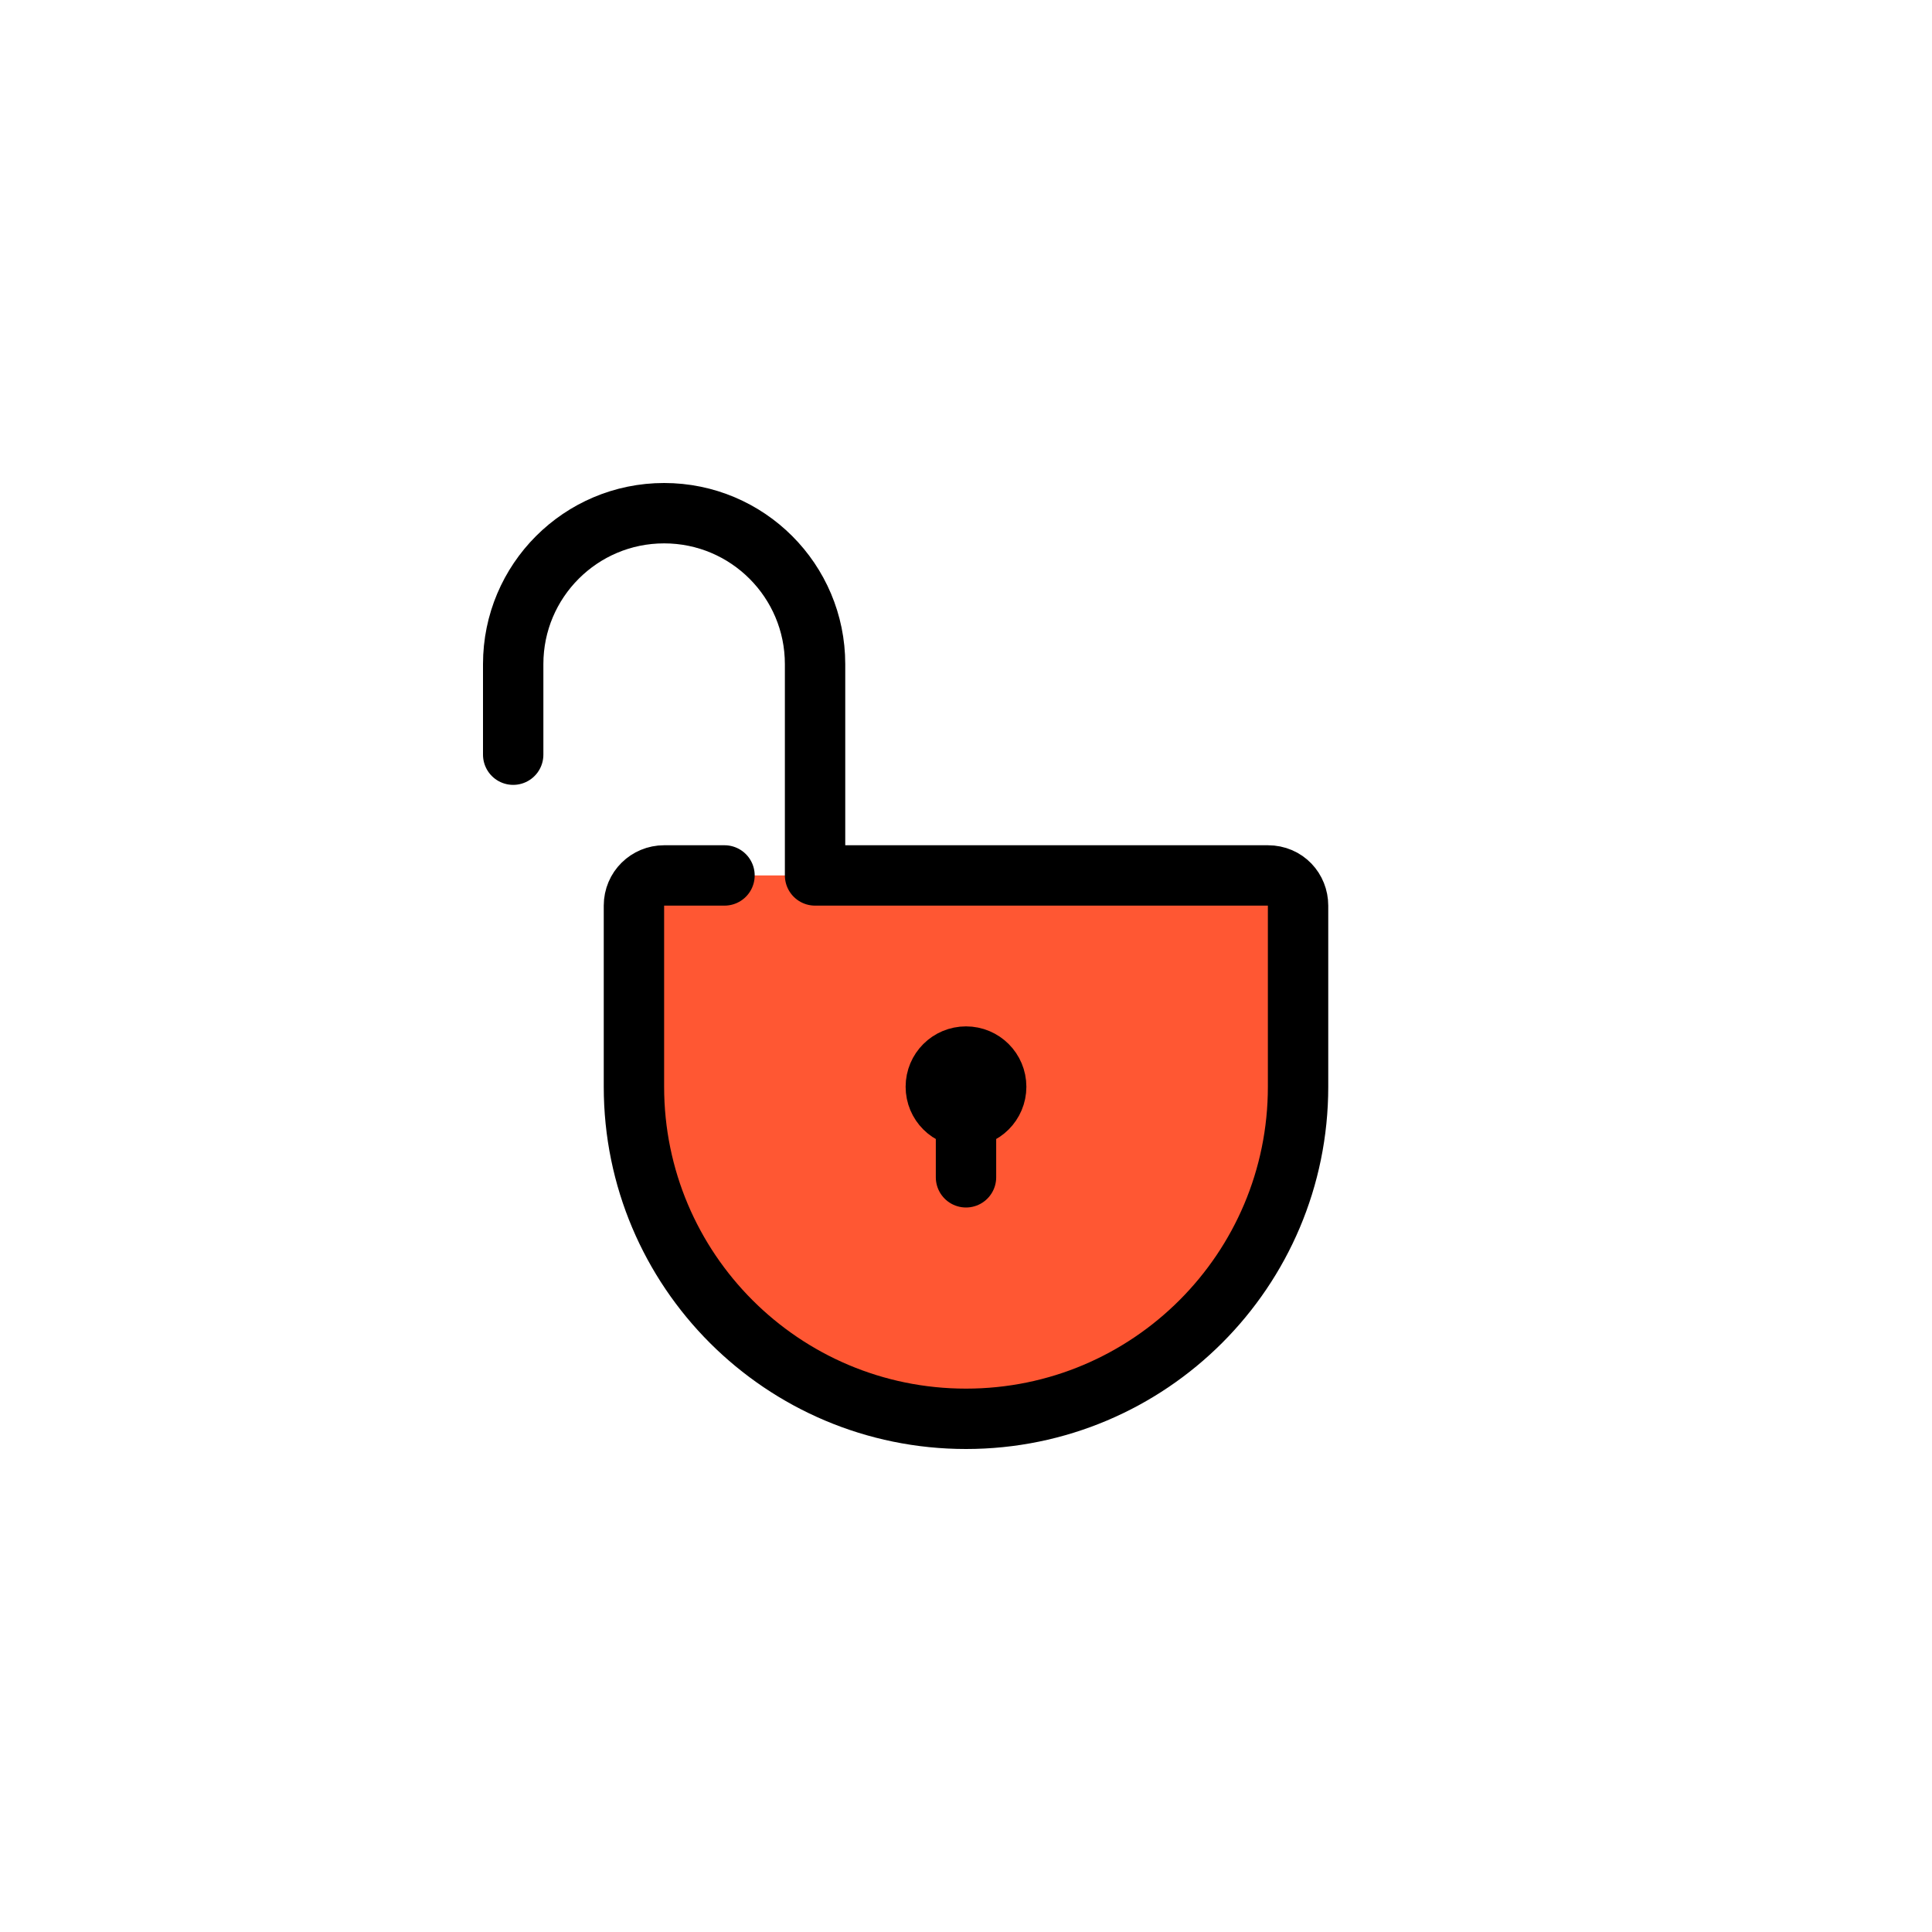 <!DOCTYPE svg PUBLIC "-//W3C//DTD SVG 1.1//EN" "http://www.w3.org/Graphics/SVG/1.1/DTD/svg11.dtd">

<svg width="64px" height="64px" viewBox="-16 -16 64.00 64.00" fill="none" xmlns="http://www.w3.org/2000/svg" transform="rotate(0)matrix(1, 0, 0, 1, 0, 0)">

<g id="SVGRepo_bgCarrier" stroke-width="0"/>

<g id="SVGRepo_tracerCarrier" stroke-linecap="round" stroke-linejoin="round" stroke="#CCCCCC" stroke-width="0.512"/>

<g id="SVGRepo_iconCarrier"> <path d="M27 14V20C27 26.08 22.08 31 16 31C9.92 31 5 26.08 5 20V14C5 13.44 5.45 13 6 13H11H21H26C26.59 13 27 13.47 27 14Z" fill="#ff5733"/> <path d="M16 21C16.55 21 17 20.55 17 20C17 19.45 16.55 19 16 19C15.45 19 15 19.45 15 20C15 20.55 15.45 21 16 21Z" fill="#668077"/> <path d="M16 21V23M16 21C15.447 21 15 20.553 15 20C15 19.447 15.447 19 16 19C16.553 19 17 19.447 17 20C17 20.553 16.553 21 16 21ZM1 9V6C1 3.238 3.238 1 6 1C8.762 1 11 3.238 11 6V13H26C26.594 13 27 13.469 27 14V20C27 26.075 22.075 31 16 31C9.925 31 5 26.075 5 20V14C5 13.437 5.453 13 6 13H8" stroke="#000000" stroke-width="2" stroke-linecap="round" stroke-linejoin="round"/> </g>

</svg>
